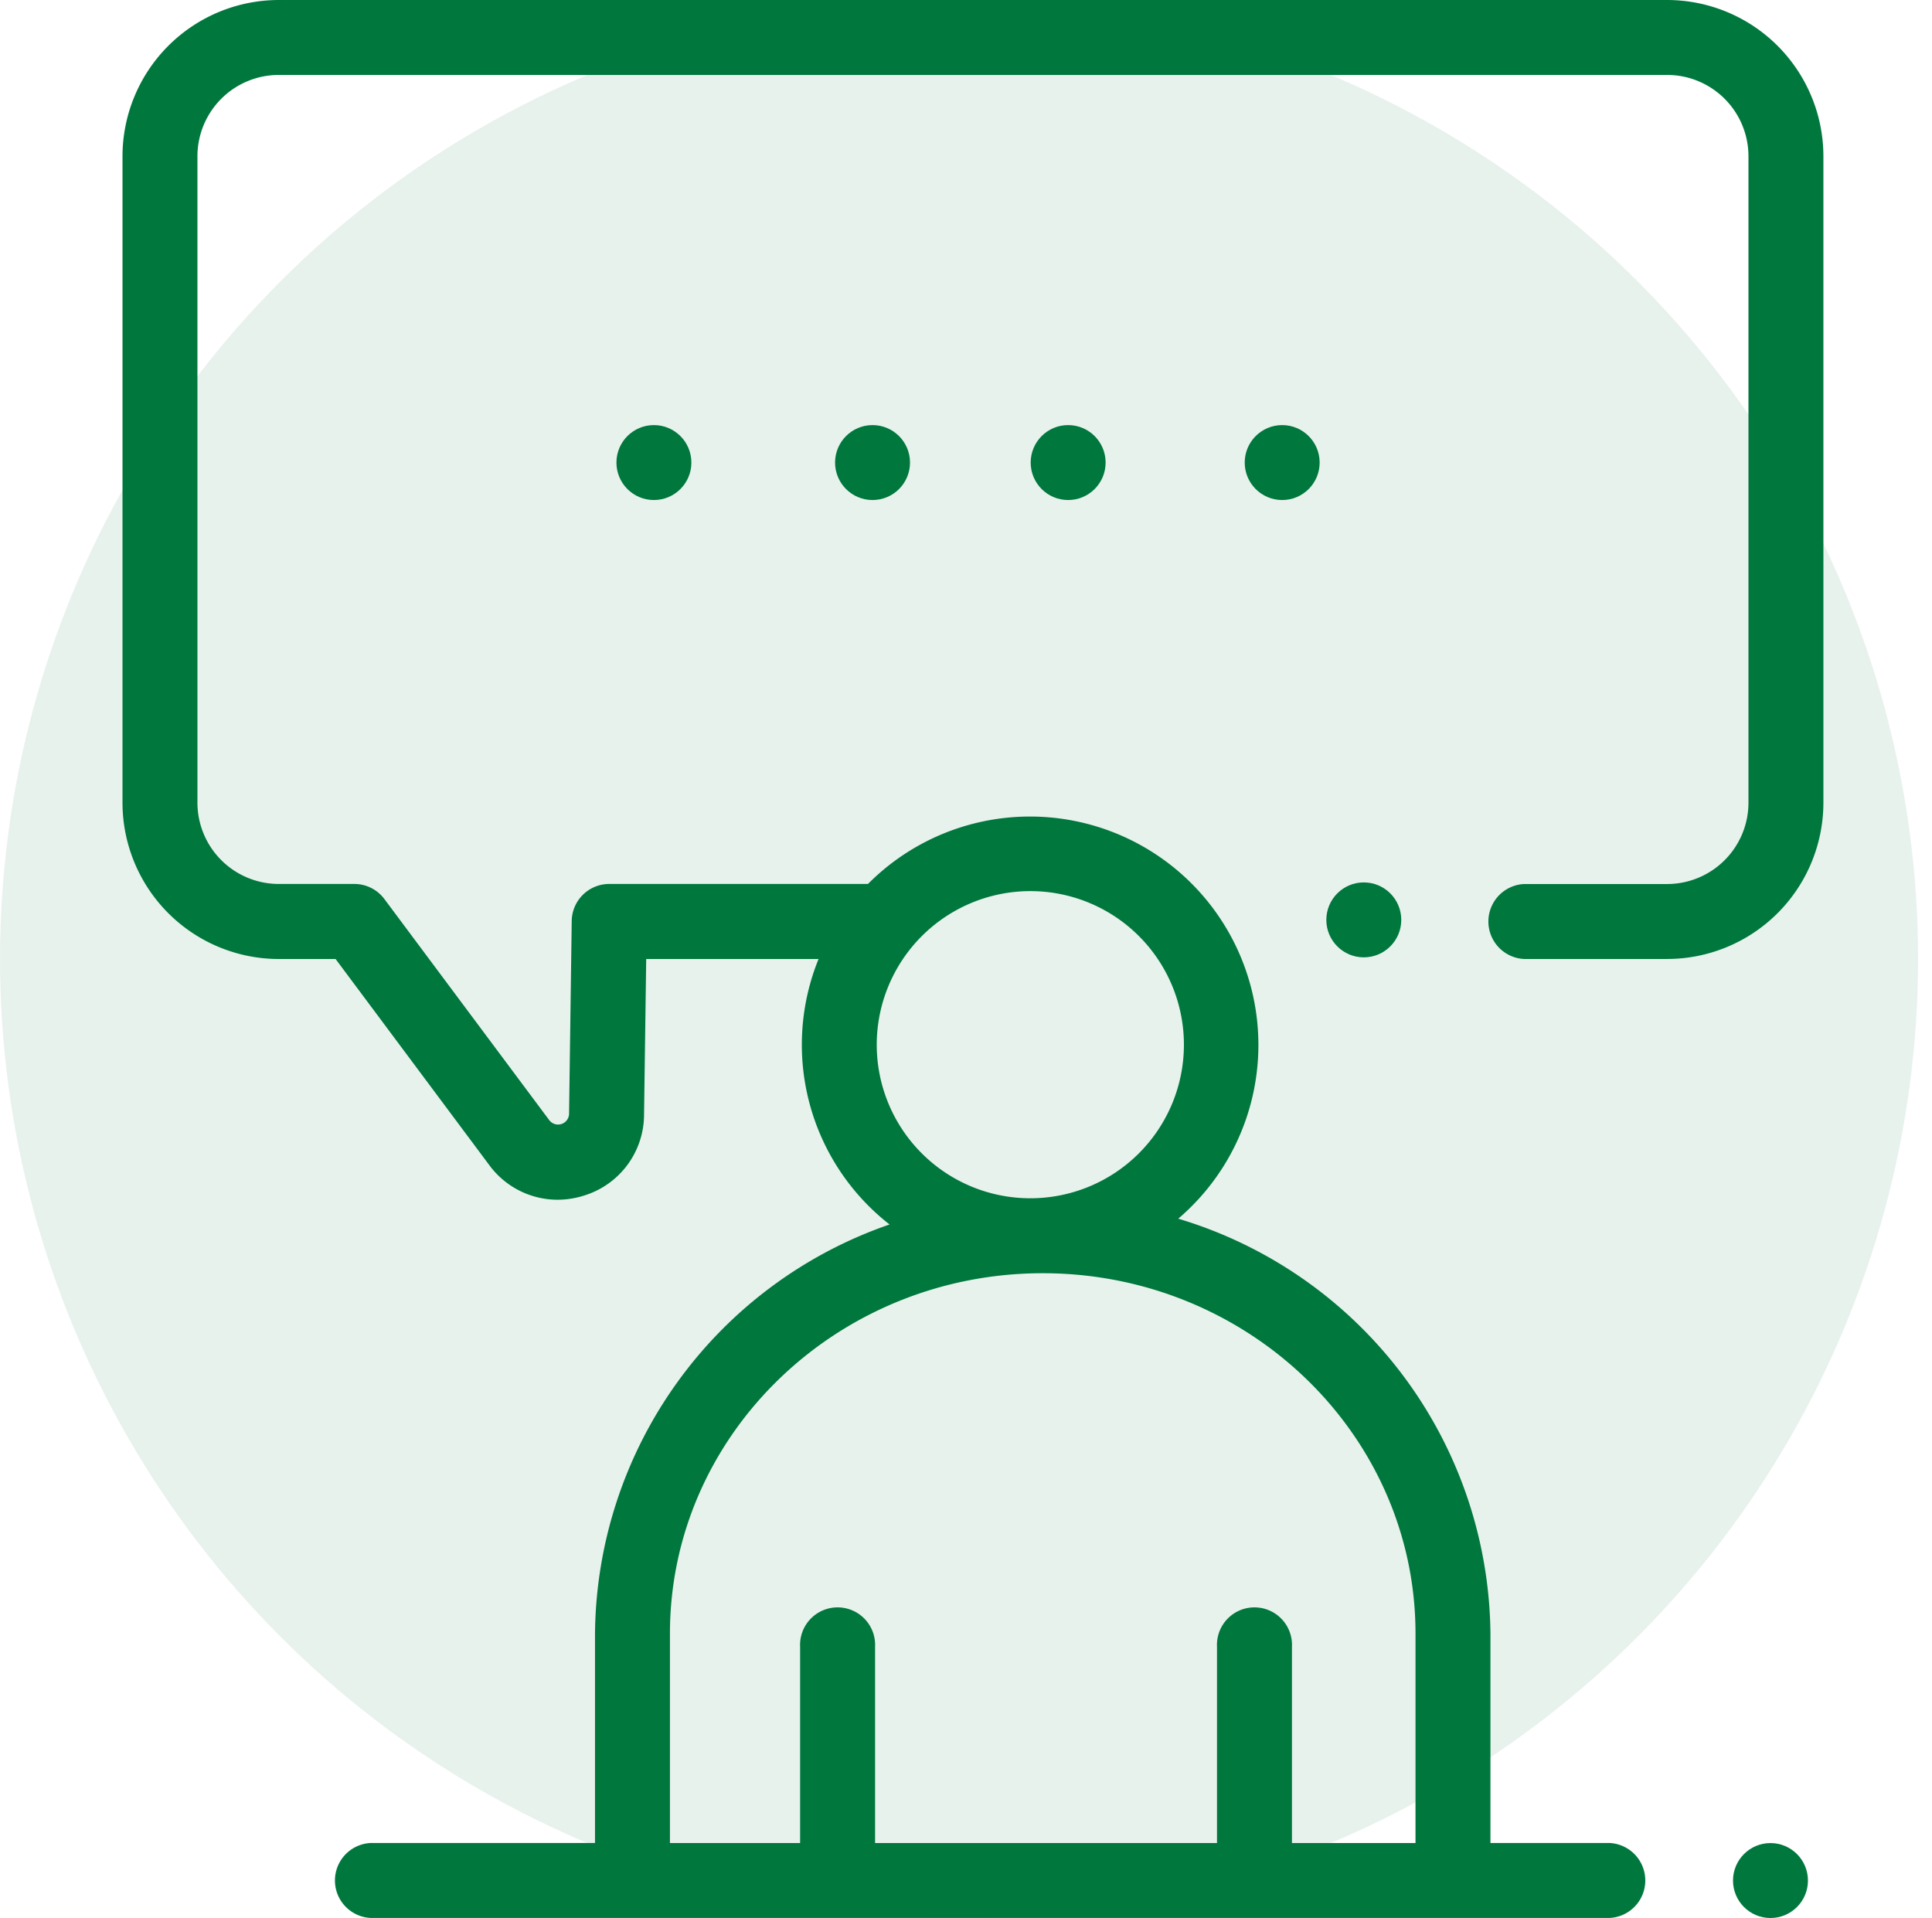 <svg xmlns="http://www.w3.org/2000/svg" xmlns:xlink="http://www.w3.org/1999/xlink" viewBox="2563 -6827 139 138">
  <defs>
    <style>
      .cls-1 {
        fill: #fff;
      }

      .cls-2 {
        clip-path: url(#clip-path);
      }

      .cls-3, .cls-4 {
        fill: #00783d;
      }

      .cls-4 {
        opacity: 0.09;
      }
    </style>
    <clipPath id="clip-path">
      <rect id="Rectangle_76" data-name="Rectangle 76" class="cls-1" width="138" height="138" transform="translate(328 2120)"/>
    </clipPath>
  </defs>
  <g id="Group_891" data-name="Group 891" transform="translate(2236 -8947)">
    <g id="Mask_Group_2" data-name="Mask Group 2" class="cls-2">
      <g id="_002-chat" data-name="002-chat" transform="translate(328 2120)">
        <g id="Group_492" data-name="Group 492">
          <g id="Group_491" data-name="Group 491">
            <path id="Path_166" data-name="Path 166" class="cls-3" d="M118.946,0H19.054A11.254,11.254,0,0,0,7.813,11.241V57.756A11.254,11.254,0,0,0,19.054,69h4.09L34.195,83.82a6.1,6.1,0,0,0,4.914,2.5,6.321,6.321,0,0,0,1.951-.312,6.105,6.105,0,0,0,4.277-5.8L45.492,69h12.4A16.407,16.407,0,0,0,63,88.1a31.434,31.434,0,0,0-21.192,29.431v15.072H25.66a2.7,2.7,0,0,0,0,5.393h89.15a2.7,2.7,0,0,0,0-5.393h-8.578V117.535A31.486,31.486,0,0,0,83.771,87.683,16.433,16.433,0,1,0,61.447,63.6H42.833a2.7,2.7,0,0,0-2.7,2.659l-.191,13.87a.792.792,0,0,1-1.427.463L26.659,64.69A2.7,2.7,0,0,0,24.5,63.6H19.054a5.855,5.855,0,0,1-5.849-5.849V11.241a5.855,5.855,0,0,1,5.849-5.849h99.892a5.855,5.855,0,0,1,5.849,5.849V57.756a5.855,5.855,0,0,1-5.849,5.849h-10.3a2.7,2.7,0,0,0,0,5.393h10.3a11.254,11.254,0,0,0,11.241-11.241V11.241A11.254,11.254,0,0,0,118.946,0ZM100.84,117.535v15.072H91.951v-14.12a2.7,2.7,0,1,0-5.393,0v14.12h-24.6v-14.12a2.7,2.7,0,1,0-5.393,0v14.12H47.2V117.535c0-14.3,12.032-25.927,26.82-25.927S100.84,103.238,100.84,117.535ZM73.128,64.115a11.05,11.05,0,1,1-11.05,11.05A11.062,11.062,0,0,1,73.128,64.115Z"/>
          </g>
        </g>
        <g id="Group_494" data-name="Group 494">
          <g id="Group_493" data-name="Group 493">
            <circle id="Ellipse_76" data-name="Ellipse 76" class="cls-3" cx="2.696" cy="2.696" r="2.696" transform="translate(123.683 132.608)"/>
          </g>
        </g>
        <g id="Group_496" data-name="Group 496">
          <g id="Group_495" data-name="Group 495">
            <circle id="Ellipse_77" data-name="Ellipse 77" class="cls-3" cx="2.696" cy="2.696" r="2.696" transform="translate(43.35 30.585)"/>
          </g>
        </g>
        <g id="Group_498" data-name="Group 498">
          <g id="Group_497" data-name="Group 497">
            <circle id="Ellipse_78" data-name="Ellipse 78" class="cls-3" cx="2.696" cy="2.696" r="2.696" transform="translate(59.08 30.585)"/>
          </g>
        </g>
        <g id="Group_500" data-name="Group 500">
          <g id="Group_499" data-name="Group 499">
            <circle id="Ellipse_79" data-name="Ellipse 79" class="cls-3" cx="2.696" cy="2.696" r="2.696" transform="translate(73.153 30.585)"/>
          </g>
        </g>
        <g id="Group_502" data-name="Group 502">
          <g id="Group_501" data-name="Group 501">
            <circle id="Ellipse_80" data-name="Ellipse 80" class="cls-3" cx="2.696" cy="2.696" r="2.696" transform="translate(88.552 30.585)"/>
          </g>
        </g>
        <g id="Group_504" data-name="Group 504">
          <g id="Group_503" data-name="Group 503">
            <circle id="Ellipse_81" data-name="Ellipse 81" class="cls-3" cx="2.696" cy="2.696" r="2.696" transform="translate(94.424 63.489)"/>
          </g>
        </g>
      </g>
    </g>
    <circle id="Ellipse_105" data-name="Ellipse 105" class="cls-4" cx="69" cy="69" r="69" transform="translate(327 2120)"/>
  </g>
</svg>
